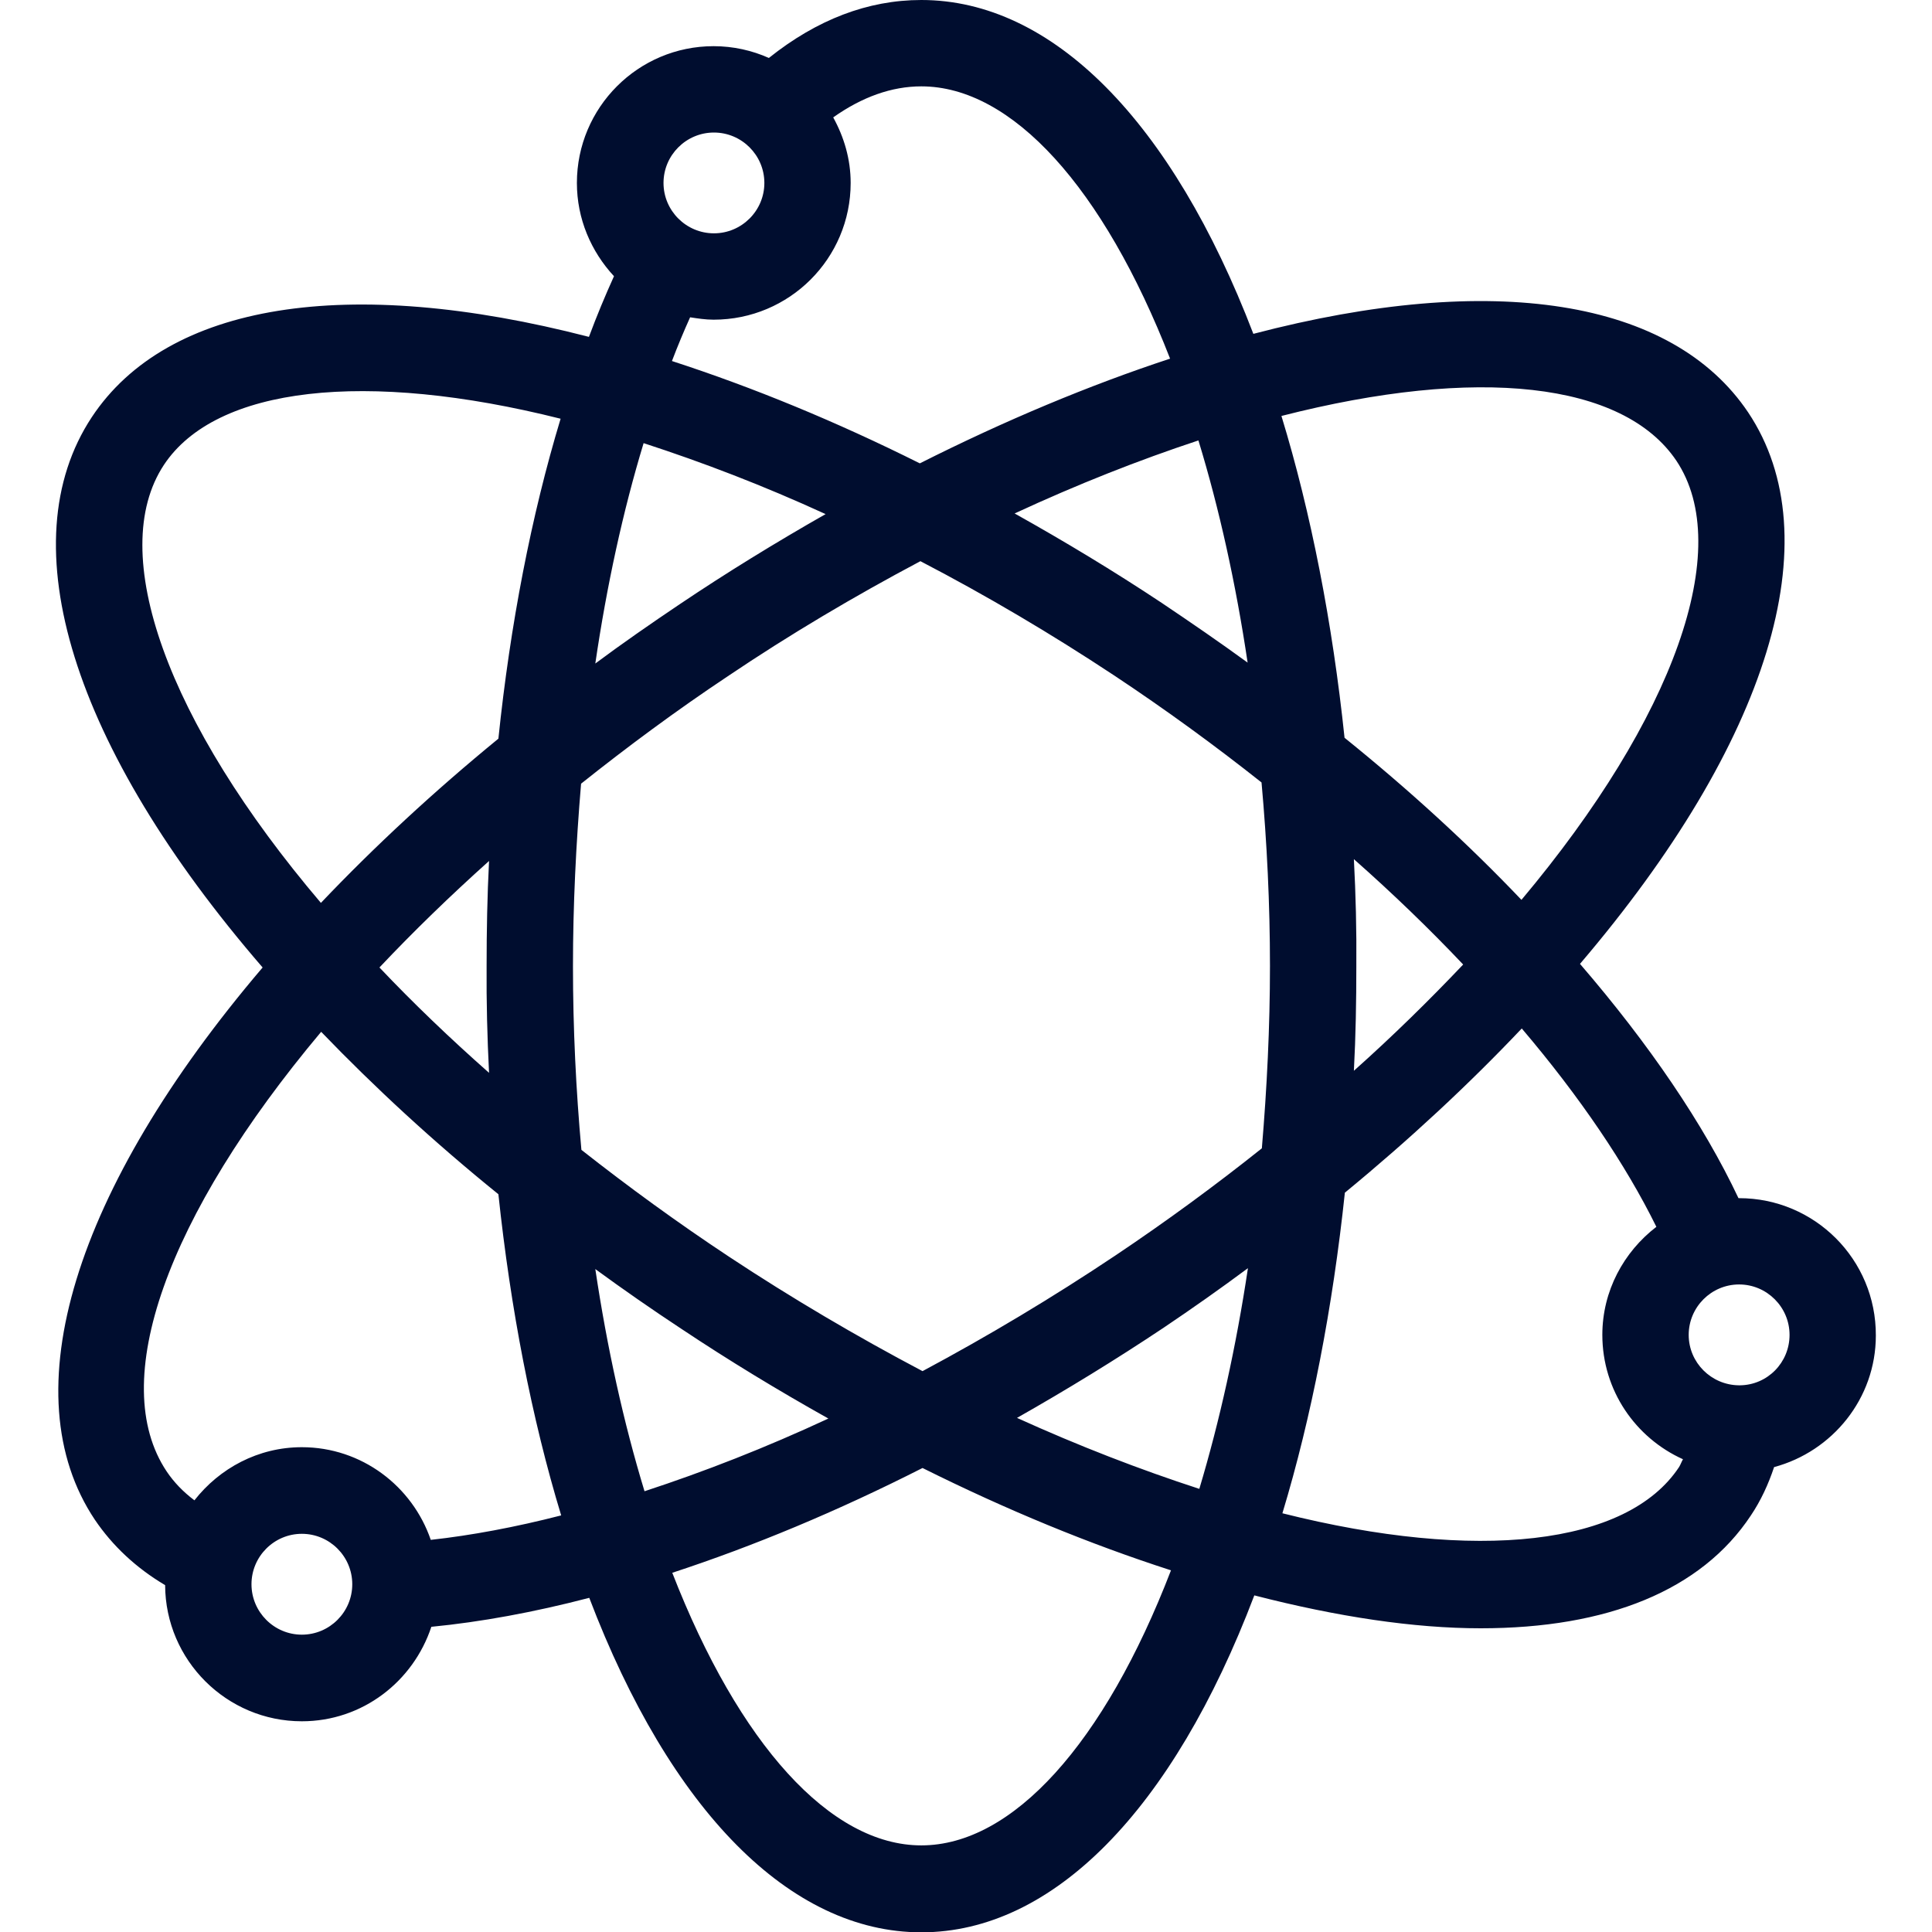 <svg width="30" height="30" viewBox="0 0 30 30" fill="none" xmlns="http://www.w3.org/2000/svg">
<path d="M27.005 18.605C27 18.605 26.995 18.605 26.995 18.605C26.451 17.452 25.608 16.214 24.534 14.967C27.469 11.527 28.448 8.353 27.145 6.403C25.964 4.645 23.184 4.209 19.462 5.184C18.197 1.88 16.341 0 14.306 0C13.476 0 12.684 0.305 11.939 0.9C11.677 0.783 11.386 0.717 11.081 0.717C9.909 0.717 8.958 1.669 8.958 2.841C8.958 3.398 9.178 3.905 9.534 4.289C9.398 4.589 9.267 4.903 9.145 5.231C5.395 4.261 2.597 4.706 1.425 6.478C0.131 8.438 1.125 11.606 4.078 15.023C1.144 18.469 0.169 21.647 1.472 23.597C1.748 24.005 2.114 24.347 2.564 24.614C2.569 25.781 3.52 26.728 4.687 26.728C5.63 26.728 6.417 26.109 6.698 25.261C7.467 25.186 8.287 25.036 9.15 24.811C10.411 28.12 12.272 30.005 14.306 30.005C16.35 30.005 18.211 28.106 19.477 24.773C20.77 25.106 21.956 25.284 22.992 25.284C24.961 25.284 26.419 24.694 27.188 23.531C27.342 23.302 27.459 23.048 27.548 22.781C28.453 22.538 29.128 21.717 29.128 20.738C29.133 19.556 28.177 18.605 27.005 18.605ZM19.373 10.289C18.942 9.975 18.492 9.666 18.038 9.361C17.297 8.869 16.528 8.405 15.755 7.973C16.734 7.519 17.686 7.144 18.609 6.839C18.933 7.898 19.191 9.066 19.373 10.289ZM13.209 2.841C13.209 2.47 13.106 2.128 12.938 1.823C13.387 1.505 13.847 1.341 14.306 1.341C15.713 1.341 17.133 2.911 18.169 5.569C16.917 5.981 15.614 6.525 14.283 7.195C12.98 6.544 11.691 6.014 10.434 5.606C10.523 5.372 10.617 5.147 10.716 4.927C10.833 4.945 10.955 4.964 11.081 4.964C12.258 4.964 13.209 4.013 13.209 2.841ZM11.086 2.058C11.517 2.058 11.869 2.409 11.869 2.841C11.869 3.272 11.517 3.623 11.086 3.623C10.655 3.623 10.303 3.272 10.303 2.841C10.303 2.409 10.655 2.058 11.086 2.058ZM9.994 6.881C10.917 7.181 11.859 7.542 12.82 7.983C12.047 8.423 11.283 8.892 10.552 9.384C10.106 9.684 9.666 9.989 9.244 10.303C9.422 9.089 9.675 7.931 9.994 6.881ZM2.545 7.219C3.352 6 5.681 5.742 8.705 6.502C8.25 8.006 7.922 9.703 7.739 11.47C6.736 12.291 5.812 13.148 4.983 14.02C2.597 11.213 1.645 8.583 2.545 7.219ZM7.594 16.659C6.989 16.125 6.417 15.577 5.892 15.023C6.422 14.461 6.989 13.912 7.594 13.369C7.566 13.912 7.556 14.456 7.556 15C7.552 15.558 7.566 16.111 7.594 16.659ZM4.687 25.383C4.256 25.383 3.905 25.031 3.905 24.6C3.905 24.169 4.256 23.817 4.687 23.817C5.119 23.817 5.47 24.169 5.47 24.6C5.47 25.031 5.119 25.383 4.687 25.383ZM6.689 23.911C6.403 23.077 5.616 22.472 4.687 22.472C4.008 22.472 3.408 22.8 3.019 23.297C2.845 23.166 2.7 23.016 2.587 22.847C1.664 21.464 2.583 18.886 4.987 16.022C5.817 16.884 6.736 17.733 7.739 18.544C7.927 20.316 8.255 22.022 8.714 23.531C8.002 23.714 7.322 23.841 6.689 23.911ZM9.244 19.706C9.68 20.025 10.125 20.334 10.58 20.634C11.32 21.127 12.084 21.591 12.863 22.027C11.887 22.481 10.936 22.852 10.008 23.156C9.684 22.092 9.427 20.93 9.244 19.706ZM14.306 28.655C12.895 28.655 11.475 27.084 10.439 24.422C11.7 24.009 13.003 23.466 14.325 22.795C15.633 23.447 16.922 23.977 18.183 24.384C17.147 27.075 15.722 28.655 14.306 28.655ZM18.623 23.119C17.7 22.819 16.753 22.453 15.792 22.017C16.561 21.581 17.325 21.113 18.07 20.616C18.516 20.316 18.956 20.006 19.378 19.692C19.195 20.911 18.938 22.069 18.623 23.119ZM19.594 17.831C18.877 18.403 18.117 18.961 17.32 19.495C16.345 20.147 15.342 20.747 14.325 21.291C13.303 20.752 12.291 20.156 11.32 19.514C10.519 18.984 9.755 18.427 9.028 17.855C8.944 16.927 8.897 15.97 8.897 15.005C8.897 14.058 8.944 13.106 9.023 12.169C9.741 11.597 10.5 11.034 11.302 10.5C12.262 9.853 13.266 9.258 14.292 8.714C15.319 9.248 16.326 9.844 17.297 10.486C18.103 11.02 18.867 11.578 19.589 12.15C19.673 13.083 19.72 14.034 19.72 15C19.72 15.947 19.673 16.894 19.594 17.831ZM26.03 7.153C26.939 8.512 25.997 11.147 23.625 13.973C22.8 13.106 21.877 12.262 20.878 11.456C20.691 9.675 20.358 7.964 19.898 6.459C22.941 5.681 25.205 5.93 26.03 7.153ZM21.023 13.341C21.628 13.875 22.195 14.423 22.72 14.977C22.195 15.53 21.633 16.083 21.023 16.627C21.052 16.087 21.061 15.544 21.061 15.005C21.066 14.442 21.052 13.889 21.023 13.341ZM26.072 22.781C25.266 24 22.936 24.258 19.913 23.498C20.367 21.998 20.695 20.297 20.883 18.52C21.891 17.691 22.809 16.837 23.63 15.97C24.534 17.034 25.242 18.08 25.72 19.05C25.214 19.439 24.881 20.044 24.881 20.728C24.881 21.591 25.397 22.327 26.133 22.659C26.109 22.702 26.095 22.744 26.072 22.781ZM27.019 21.511C27.014 21.511 27.005 21.511 27 21.511C26.573 21.506 26.222 21.159 26.222 20.728C26.222 20.297 26.573 19.945 27.005 19.945C27.436 19.945 27.788 20.297 27.788 20.728C27.788 21.159 27.445 21.506 27.019 21.511Z" fill="#000D2F"/>
</svg>
